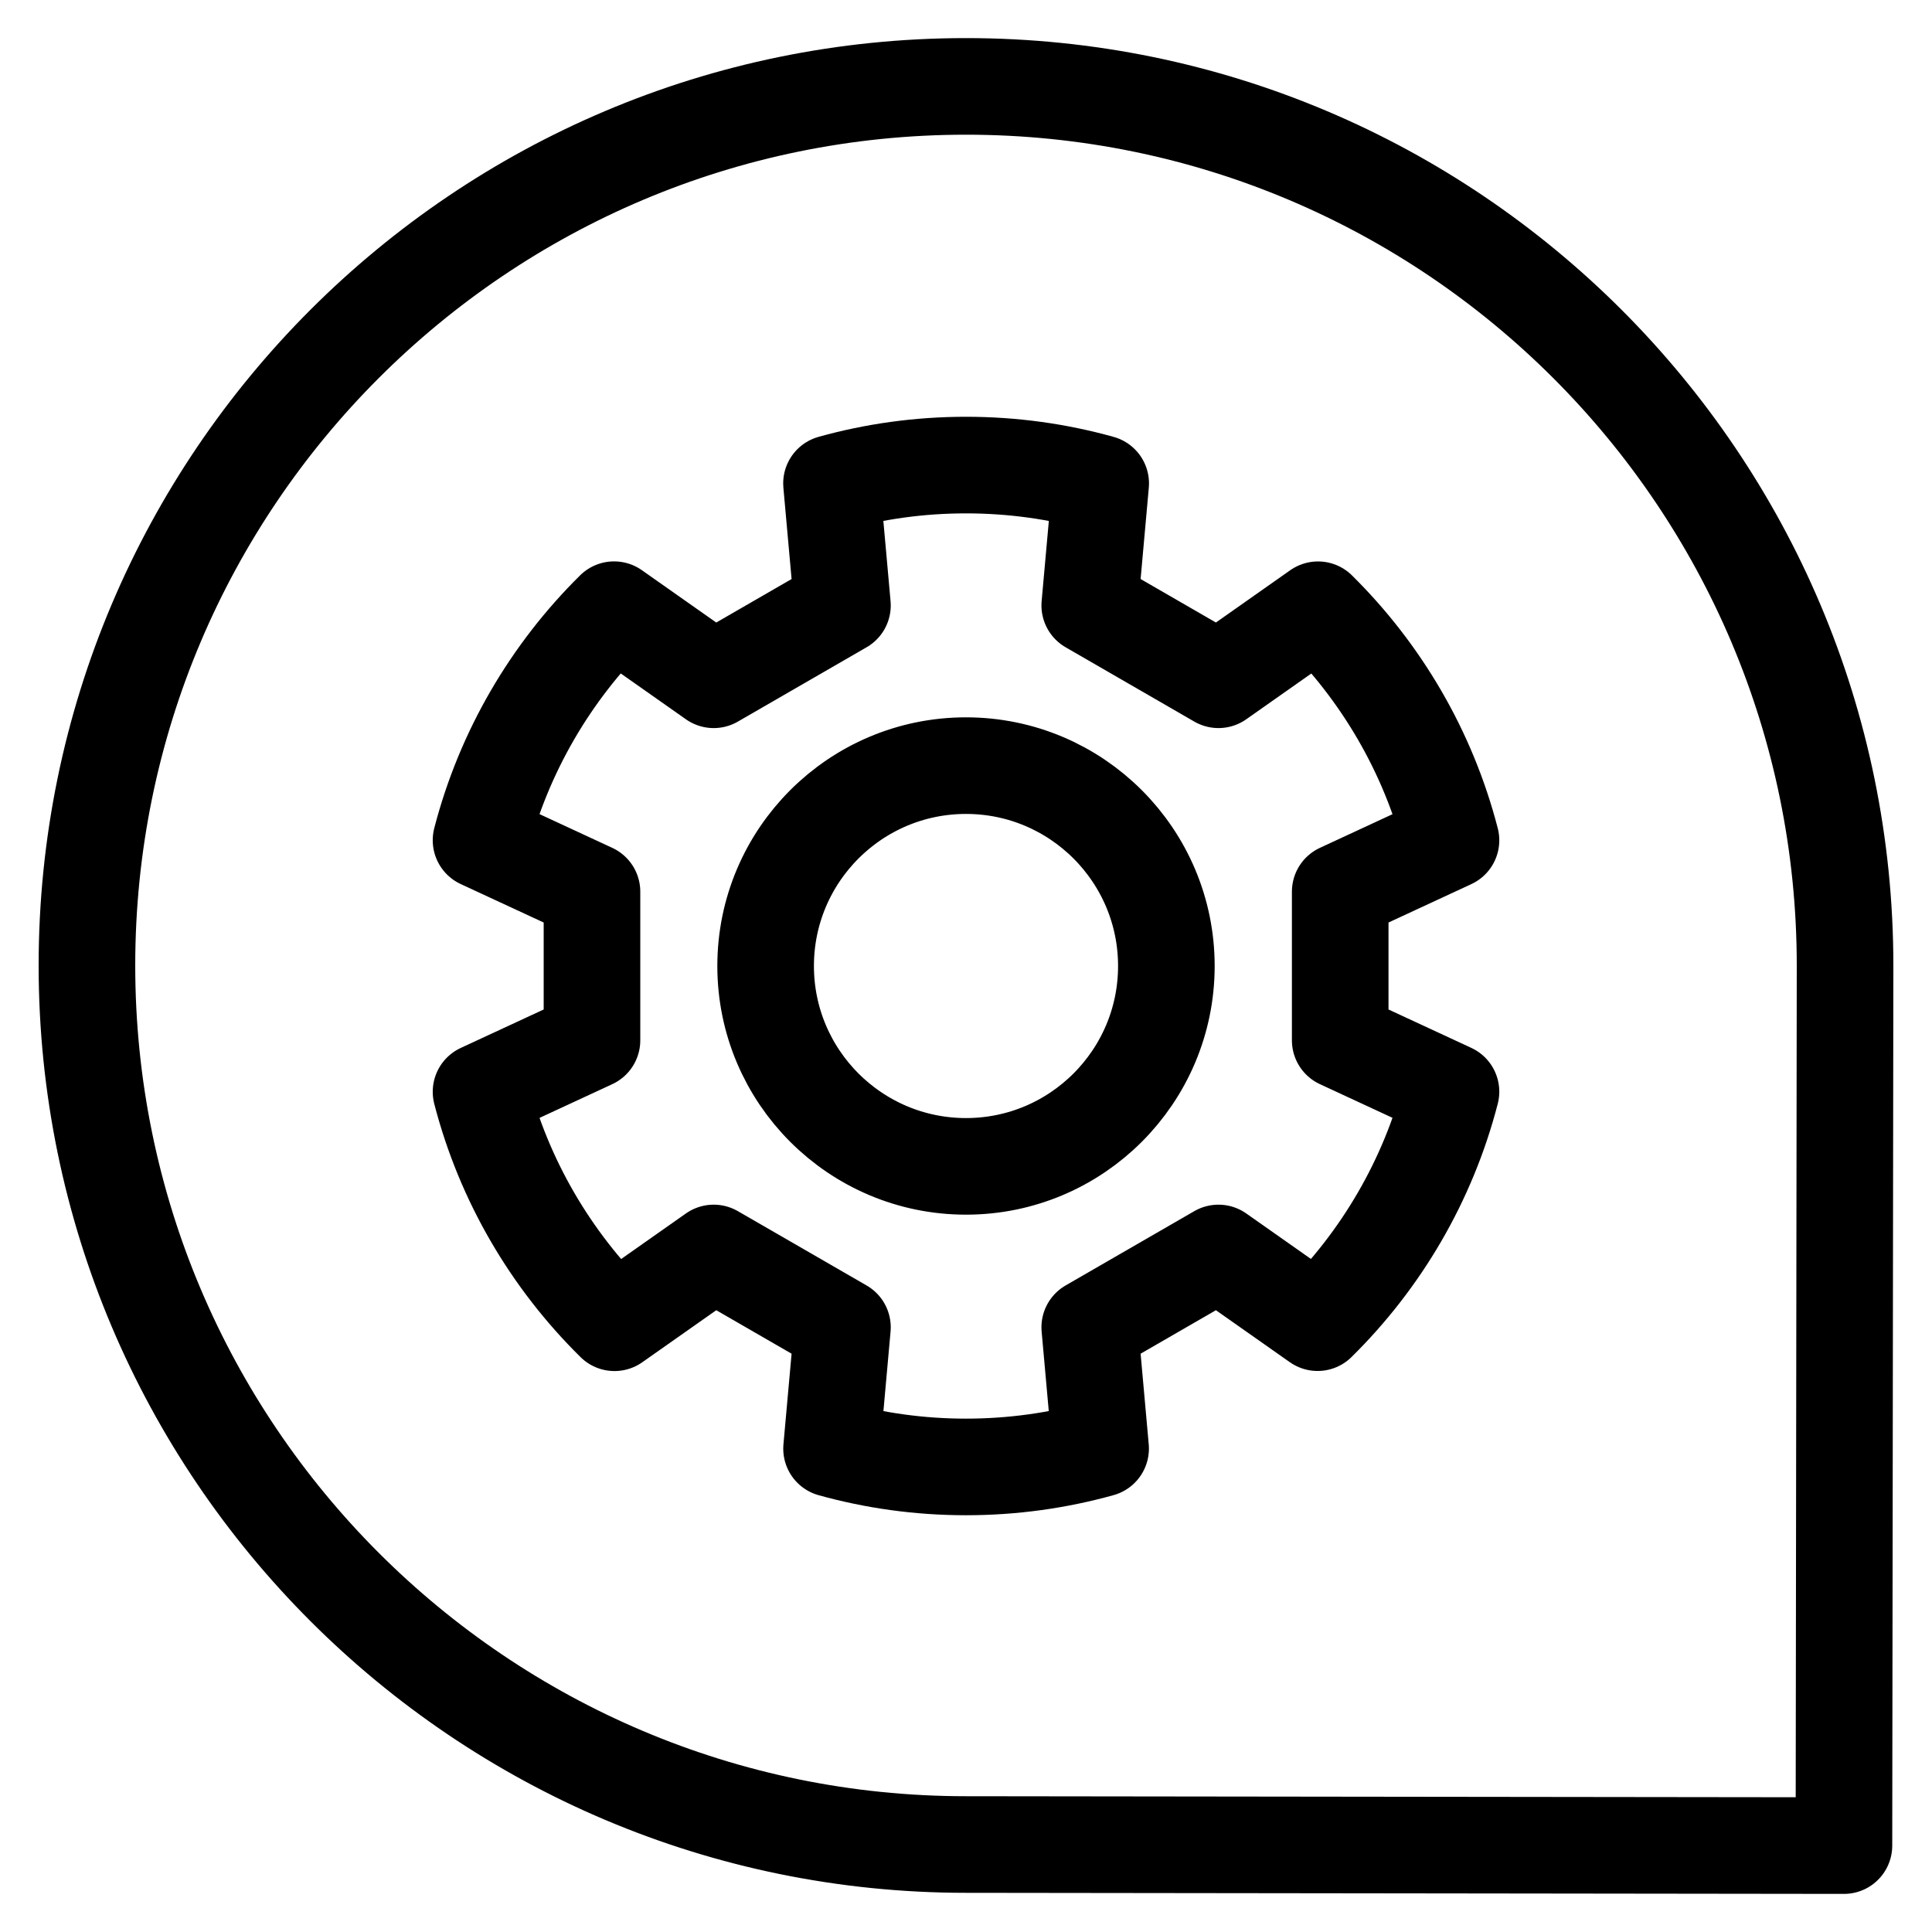 <?xml version="1.0" encoding="UTF-8" standalone="no"?><!DOCTYPE svg PUBLIC "-//W3C//DTD SVG 1.1//EN" "http://www.w3.org/Graphics/SVG/1.1/DTD/svg11.dtd"><svg width="100%" height="100%" viewBox="0 0 100 100" version="1.1" xmlns="http://www.w3.org/2000/svg" xmlns:xlink="http://www.w3.org/1999/xlink" xml:space="preserve" xmlns:serif="http://www.serif.com/" style="fill-rule:evenodd;clip-rule:evenodd;stroke-linecap:round;stroke-linejoin:round;stroke-miterlimit:1.5;"><g><path d="M43.038,25.02c2.216,-0.618 4.551,-0.948 6.962,-0.948c2.415,0 4.753,0.331 6.972,0.95l-0.567,6.315l6.663,3.848l5.152,-3.625c3.276,3.237 5.694,7.339 6.883,11.934l-5.734,2.659l0,7.694l5.734,2.659c-1.191,4.605 -3.618,8.715 -6.905,11.955l-5.13,-3.608l-6.663,3.847l0.563,6.279c-2.217,0.618 -4.554,0.949 -6.968,0.949c-2.41,0 -4.744,-0.33 -6.959,-0.946l0.564,-6.282l-6.664,-3.847l-5.135,3.612c-3.288,-3.24 -5.715,-7.35 -6.908,-11.955l5.743,-2.663l0,-7.694l-5.743,-2.663c1.19,-4.595 3.61,-8.697 6.886,-11.933l5.157,3.628l6.664,-3.848l-0.567,-6.317Zm6.962,14.609c5.724,0 10.371,4.647 10.371,10.371c0,5.724 -4.647,10.371 -10.371,10.371c-5.724,0 -10.371,-4.647 -10.371,-10.371c0,-5.724 4.647,-10.371 10.371,-10.371Z" style="fill:none;stroke:#000;stroke-width:5px;"/><path d="M50,4.472c-25.112,0 -45.5,20.388 -45.5,45.5c0,25.112 20.388,45.5 45.5,45.5c4.277,0 0,0 0,0l45.442,0.056l0.058,-45.556c0,0 0,1.503 0,0c0,-25.112 -20.388,-45.5 -45.5,-45.5Z" style="fill:none;stroke:#000;stroke-width:5px;"/></g></svg>
